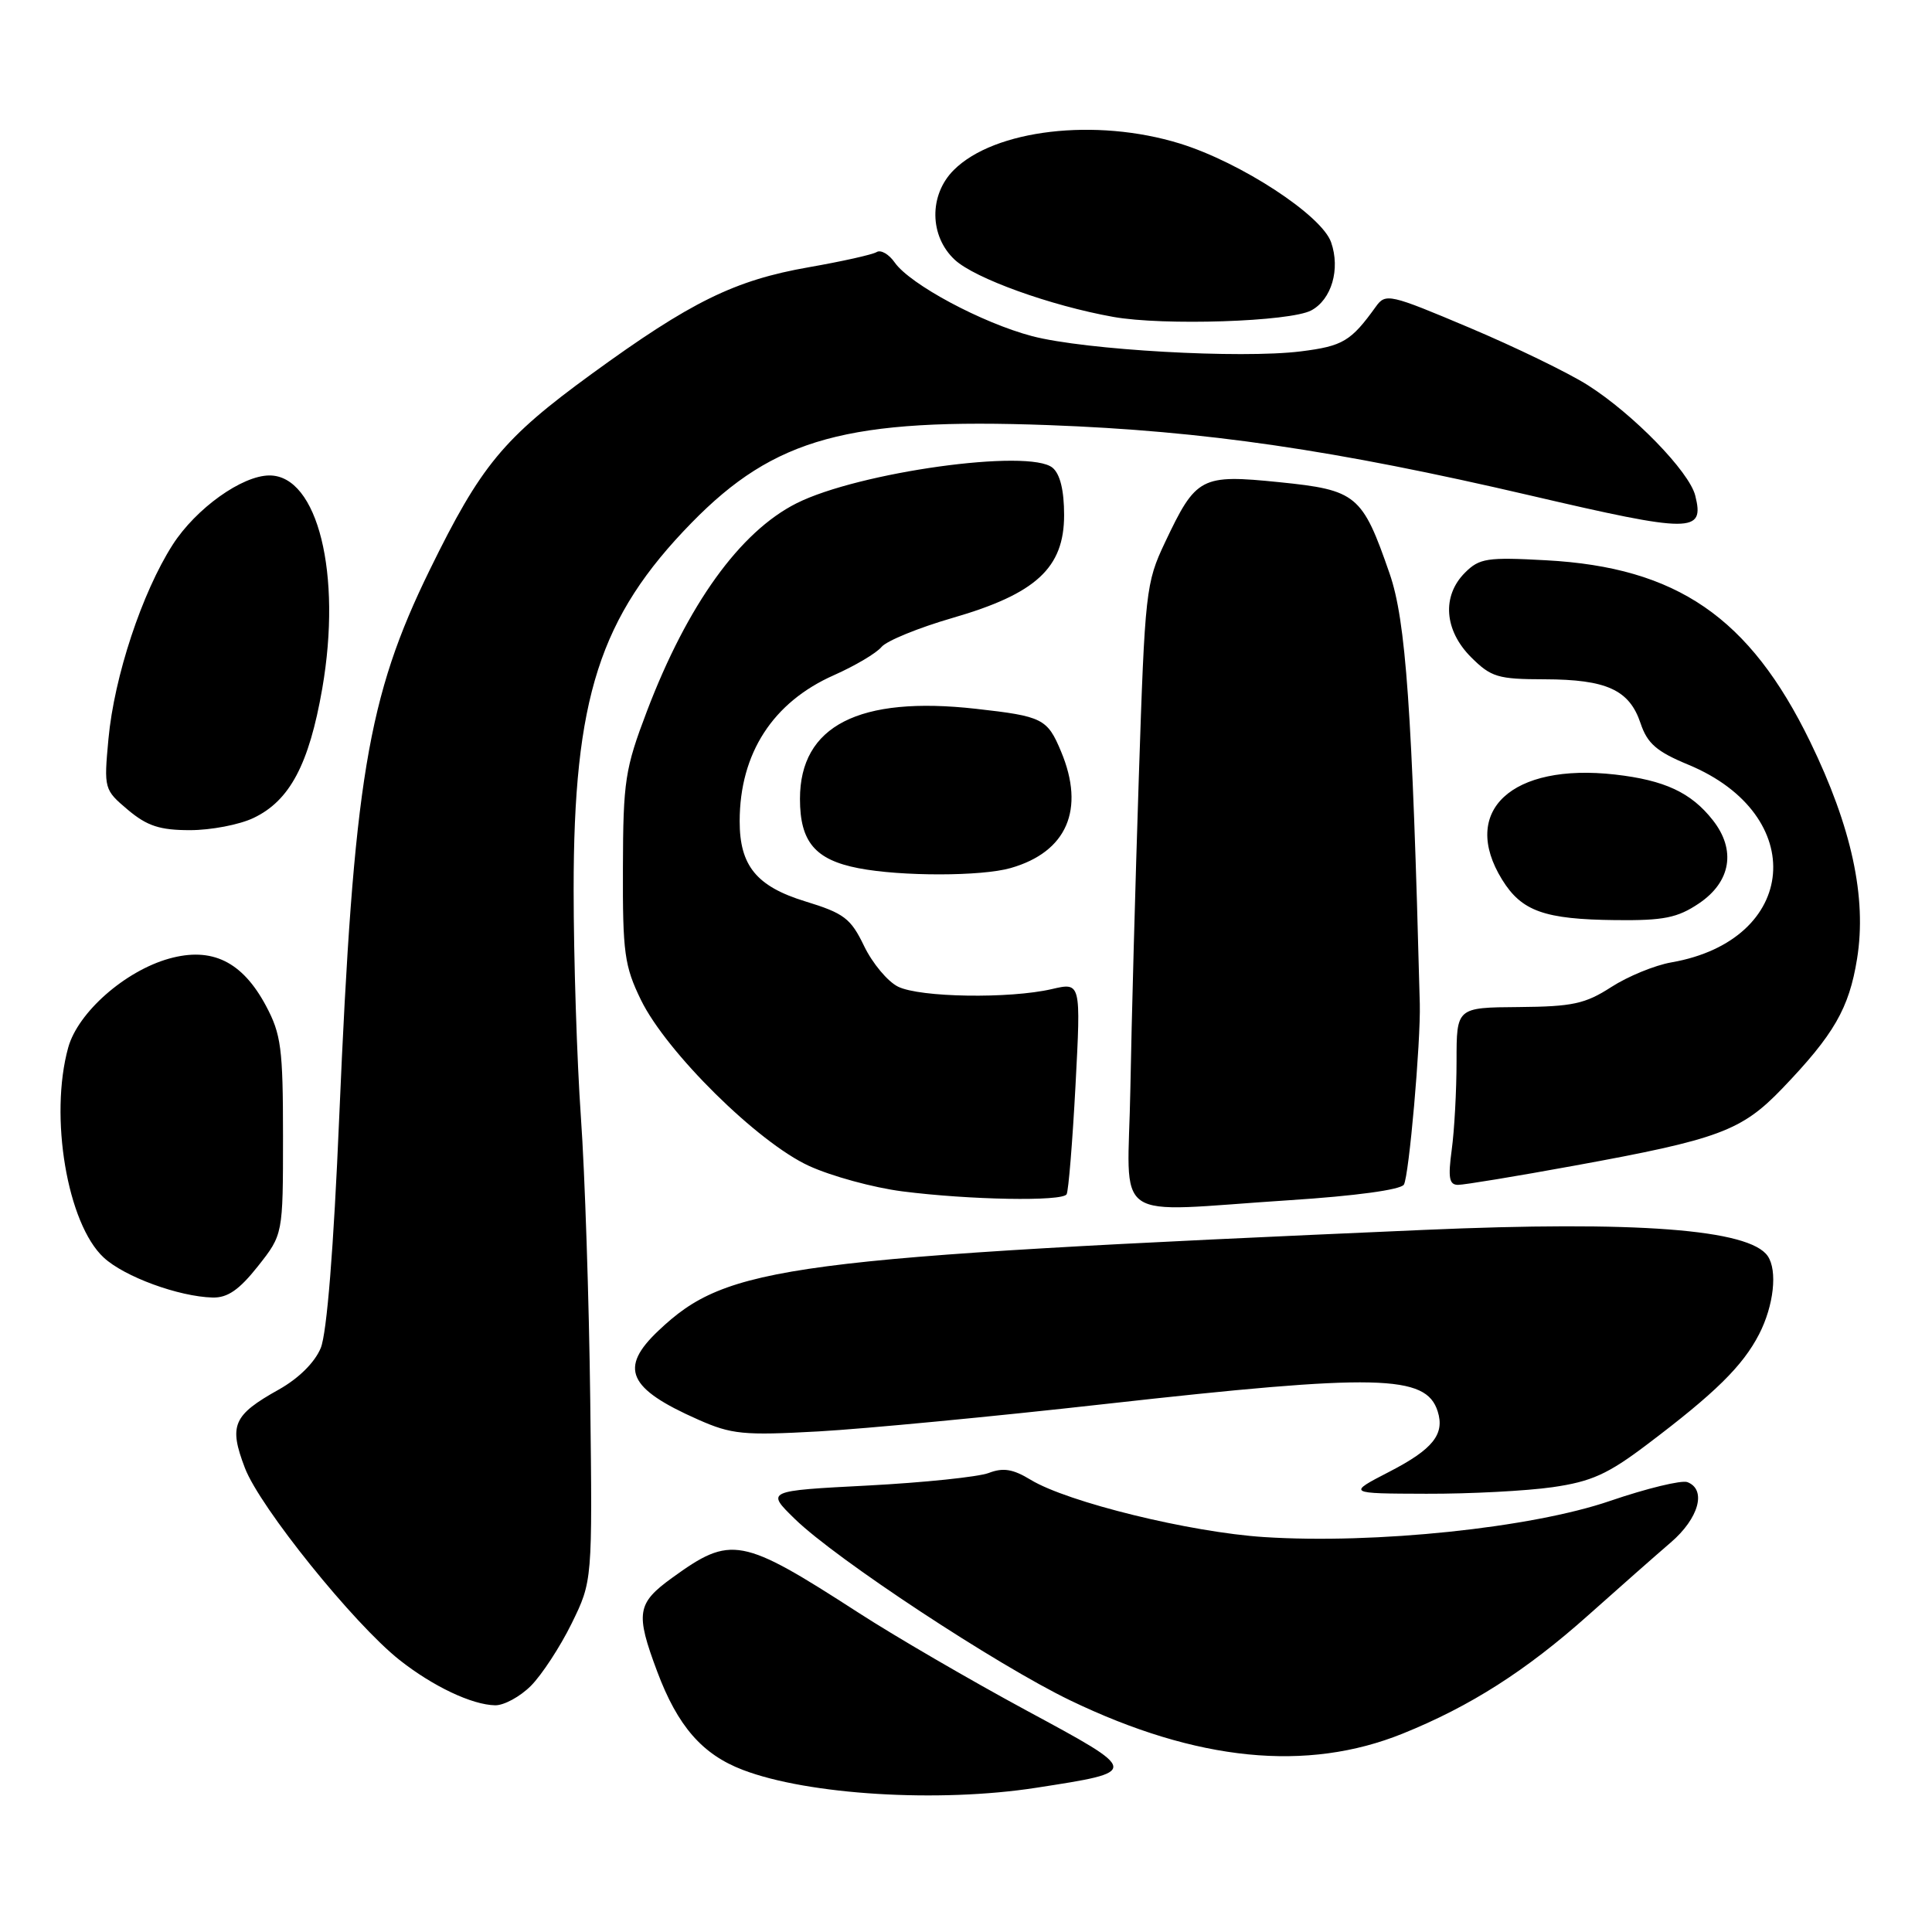<?xml version="1.0" encoding="UTF-8" standalone="no"?>
<!DOCTYPE svg PUBLIC "-//W3C//DTD SVG 1.1//EN" "http://www.w3.org/Graphics/SVG/1.1/DTD/svg11.dtd" >
<svg xmlns="http://www.w3.org/2000/svg" xmlns:xlink="http://www.w3.org/1999/xlink" version="1.1" viewBox="0 0 256 256">
 <g >
 <path fill="currentColor"
d=" M 137.29 236.89 C 151.14 234.74 151.15 234.82 135.96 226.62 C 128.56 222.62 118.57 216.81 113.78 213.71 C 98.20 203.65 96.88 203.41 89.06 209.07 C 84.39 212.45 84.18 213.74 87.08 221.48 C 89.79 228.72 93.05 232.47 98.43 234.52 C 107.10 237.84 124.39 238.89 137.29 236.89 Z  M 185.87 229.71 C 194.83 226.09 202.20 221.39 210.48 214.00 C 214.48 210.43 219.39 206.10 221.38 204.39 C 225.11 201.19 226.16 197.38 223.59 196.39 C 222.81 196.10 218.19 197.22 213.34 198.88 C 202.94 202.45 182.18 204.62 167.50 203.67 C 157.72 203.04 141.48 199.06 136.57 196.08 C 134.22 194.65 132.92 194.44 131.00 195.18 C 129.62 195.70 122.42 196.45 115.00 196.84 C 101.50 197.54 101.50 197.54 105.31 201.26 C 110.77 206.59 132.06 220.61 141.83 225.32 C 158.59 233.38 173.17 234.84 185.87 229.71 Z  M 70.35 223.38 C 71.79 221.93 74.22 218.22 75.74 215.13 C 78.50 209.50 78.50 209.50 78.21 185.50 C 78.05 172.30 77.50 155.43 76.97 148.00 C 76.45 140.57 76.01 127.03 76.01 117.91 C 76.00 92.48 79.44 81.76 91.63 69.28 C 102.64 58.01 112.37 55.35 138.96 56.33 C 159.67 57.10 176.87 59.62 202.76 65.65 C 224.21 70.65 225.88 70.65 224.63 65.67 C 223.83 62.48 216.40 54.85 210.40 51.04 C 207.82 49.40 200.75 45.97 194.68 43.41 C 184.12 38.95 183.60 38.83 182.31 40.63 C 179.00 45.23 177.94 45.86 172.36 46.56 C 164.43 47.55 143.77 46.38 136.76 44.54 C 130.12 42.79 120.60 37.69 118.56 34.79 C 117.79 33.68 116.71 33.06 116.16 33.40 C 115.61 33.74 111.57 34.64 107.17 35.41 C 97.34 37.13 91.52 39.99 78.38 49.56 C 66.66 58.10 63.74 61.64 56.95 75.50 C 48.68 92.40 46.86 103.37 44.95 148.00 C 44.21 165.48 43.31 176.64 42.50 178.62 C 41.71 180.53 39.57 182.65 36.95 184.12 C 30.88 187.51 30.29 188.86 32.45 194.51 C 34.44 199.72 46.84 215.12 52.93 219.95 C 57.36 223.45 62.53 225.90 65.61 225.96 C 66.78 225.98 68.91 224.82 70.35 223.38 Z  M 205.72 197.06 C 210.86 196.32 213.04 195.34 218.22 191.42 C 227.26 184.60 230.92 181.00 233.09 176.79 C 235.04 173.00 235.55 168.35 234.23 166.43 C 231.80 162.88 216.85 161.74 188.65 162.97 C 103.92 166.67 96.39 167.66 87.25 176.32 C 81.99 181.29 83.20 183.99 92.50 188.10 C 96.94 190.07 98.51 190.22 108.46 189.67 C 114.53 189.33 131.65 187.70 146.50 186.03 C 182.56 182.00 188.96 182.14 190.50 187.01 C 191.46 190.04 189.87 192.03 184.12 195.00 C 178.50 197.90 178.50 197.90 189.00 197.93 C 194.78 197.95 202.30 197.55 205.72 197.06 Z  M 34.17 167.79 C 37.50 163.58 37.50 163.58 37.50 150.54 C 37.50 138.91 37.25 137.04 35.24 133.27 C 32.10 127.40 28.08 125.44 22.41 127.02 C 16.56 128.66 10.33 134.15 9.04 138.80 C 6.51 147.92 8.91 162.16 13.74 166.63 C 16.47 169.17 23.68 171.81 28.17 171.93 C 30.15 171.98 31.69 170.92 34.17 167.79 Z  M 170.91 159.03 C 179.57 158.47 185.60 157.65 186.02 156.97 C 186.70 155.87 188.26 138.07 188.13 133.00 C 187.12 94.00 186.29 82.23 184.13 76.00 C 180.51 65.55 179.77 64.93 169.50 63.89 C 159.11 62.84 158.49 63.17 154.37 71.87 C 151.83 77.23 151.71 78.34 150.90 102.96 C 150.44 117.01 149.93 135.59 149.78 144.25 C 149.46 162.49 146.74 160.59 170.91 159.03 Z  M 141.33 158.25 C 141.58 157.84 142.11 151.35 142.51 143.83 C 143.23 130.16 143.23 130.16 139.37 131.06 C 133.75 132.36 121.91 132.17 119.00 130.74 C 117.62 130.06 115.60 127.64 114.50 125.36 C 112.73 121.68 111.84 121.01 106.68 119.43 C 100.24 117.45 98.00 114.70 98.01 108.80 C 98.02 99.82 102.41 93.04 110.51 89.46 C 113.30 88.22 116.14 86.54 116.81 85.72 C 117.49 84.91 121.72 83.18 126.21 81.88 C 137.28 78.68 141.00 75.25 141.00 68.25 C 141.00 64.98 140.47 62.81 139.47 61.98 C 136.38 59.41 113.78 62.55 105.54 66.69 C 98.04 70.47 91.10 80.11 85.72 94.24 C 82.82 101.87 82.57 103.45 82.54 115.00 C 82.50 126.25 82.74 128.00 84.93 132.50 C 88.30 139.41 100.42 151.39 107.20 154.49 C 110.17 155.85 115.73 157.37 119.55 157.86 C 128.46 159.00 140.75 159.22 141.33 158.25 Z  M 208.59 154.46 C 227.75 150.97 230.76 149.85 236.15 144.24 C 243.02 137.08 245.01 133.62 246.07 127.05 C 247.38 118.94 245.35 109.59 239.85 98.27 C 231.83 81.80 222.20 75.18 204.87 74.24 C 197.06 73.81 196.03 73.97 194.12 75.88 C 191.03 78.97 191.36 83.51 194.92 87.08 C 197.58 89.73 198.47 90.00 204.67 90.01 C 212.89 90.03 215.90 91.41 217.38 95.83 C 218.28 98.52 219.51 99.59 223.72 101.33 C 239.75 107.99 238.32 124.58 221.47 127.52 C 219.28 127.90 215.70 129.37 213.50 130.79 C 210.05 133.02 208.36 133.38 201.25 133.44 C 193.00 133.50 193.00 133.50 193.00 140.61 C 193.00 144.52 192.71 149.81 192.36 152.36 C 191.86 156.07 192.02 157.00 193.20 157.00 C 194.01 157.00 200.94 155.86 208.59 154.46 Z  M 225.10 119.72 C 229.36 116.86 230.07 112.63 226.96 108.68 C 224.08 105.01 220.57 103.38 214.00 102.63 C 200.29 101.08 193.42 107.47 199.04 116.56 C 201.63 120.75 204.64 121.82 214.10 121.92 C 220.44 121.99 222.27 121.62 225.10 119.72 Z  M 133.92 115.02 C 141.37 112.89 143.81 107.26 140.60 99.59 C 138.78 95.22 138.15 94.91 129.32 93.92 C 113.81 92.18 106.00 96.17 106.00 105.86 C 106.00 111.55 108.01 113.93 113.75 115.04 C 119.39 116.14 130.07 116.13 133.92 115.02 Z  M 33.58 108.39 C 38.39 106.11 40.95 101.29 42.70 91.24 C 45.33 76.08 42.10 63.00 35.71 63.00 C 32.08 63.00 25.97 67.37 22.88 72.18 C 18.82 78.52 15.14 89.62 14.37 97.91 C 13.76 104.53 13.79 104.64 16.95 107.31 C 19.50 109.45 21.18 110.00 25.18 110.00 C 27.94 110.00 31.72 109.28 33.58 108.39 Z  M 173.75 41.13 C 176.44 39.69 177.62 35.67 176.38 32.11 C 175.15 28.53 164.40 21.51 156.34 19.02 C 145.20 15.58 131.75 17.16 126.38 22.53 C 123.07 25.83 123.14 31.30 126.52 34.43 C 129.18 36.89 139.18 40.50 147.51 41.99 C 154.14 43.18 170.95 42.63 173.75 41.13 Z "/>
</g>
</svg>